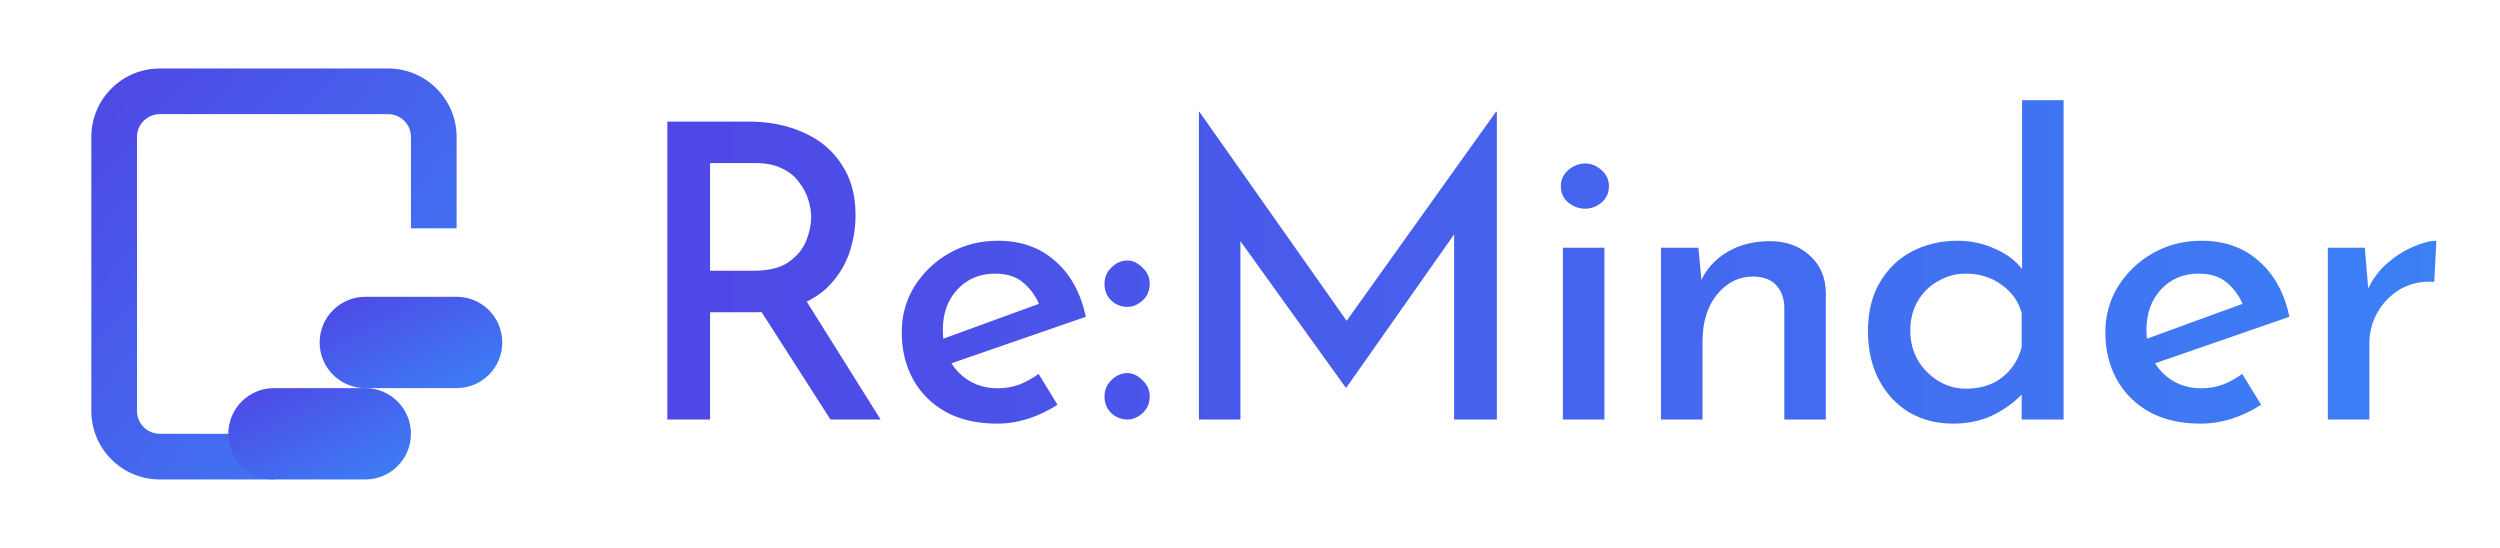 <svg width="292" height="64" viewBox="0 0 292 64" fill="none" xmlns="http://www.w3.org/2000/svg">
<path fill-rule="evenodd" clip-rule="evenodd" d="M48 8H18.667C14.248 8 10.667 11.582 10.667 16V48C10.667 52.418 14.248 56 18.667 56H32V50.667H18.667C17.194 50.667 16 49.473 16 48V16C16 14.527 17.194 13.333 18.667 13.333H45.333C46.806 13.333 48 14.527 48 16V26.667H53.333V16C53.333 11.582 49.752 8 45.333 8H48Z" fill="url(#paint0_linear_209_8)"/>
<path d="M42.667 34.667H53.333C56.279 34.667 58.667 37.054 58.667 40C58.667 42.946 56.279 45.333 53.333 45.333H42.667C39.721 45.333 37.333 42.946 37.333 40C37.333 37.054 39.721 34.667 42.667 34.667Z" fill="url(#paint1_linear_209_8)"/>
<path d="M32 45.333H42.667C45.612 45.333 48 47.721 48 50.667C48 53.612 45.612 56 42.667 56H32C29.054 56 26.667 53.612 26.667 50.667C26.667 47.721 29.054 45.333 32 45.333Z" fill="url(#paint2_linear_209_8)"/>
<path d="M87.4 14.2C89.832 14.2 91.992 14.632 93.88 15.496C95.768 16.328 97.24 17.56 98.296 19.192C99.384 20.792 99.928 22.776 99.928 25.144C99.928 26.52 99.72 27.88 99.304 29.224C98.888 30.568 98.216 31.784 97.288 32.872C96.392 33.96 95.176 34.84 93.64 35.512C92.136 36.152 90.28 36.472 88.072 36.472H82.936V49H77.944V14.2H87.4ZM87.976 31.624C89.768 31.624 91.144 31.288 92.104 30.616C93.096 29.912 93.784 29.08 94.168 28.12C94.552 27.128 94.744 26.2 94.744 25.336C94.744 24.696 94.632 24.024 94.408 23.32C94.184 22.584 93.816 21.896 93.304 21.256C92.824 20.584 92.168 20.056 91.336 19.672C90.504 19.256 89.48 19.048 88.264 19.048H82.936V31.624H87.976ZM93.832 34.6L102.856 49H97L87.832 34.696L93.832 34.6ZM116.459 49.48C114.155 49.48 112.171 49.032 110.507 48.136C108.843 47.208 107.563 45.944 106.667 44.344C105.771 42.712 105.323 40.872 105.323 38.824C105.323 36.84 105.819 35.048 106.811 33.448C107.835 31.816 109.195 30.52 110.891 29.56C112.587 28.6 114.475 28.12 116.555 28.12C119.243 28.12 121.467 28.904 123.227 30.472C125.019 32.008 126.219 34.184 126.827 37L110.459 42.664L109.307 39.88L122.459 35.08L121.451 35.752C121.067 34.728 120.459 33.848 119.627 33.112C118.795 32.344 117.659 31.96 116.219 31.96C114.427 31.96 112.955 32.584 111.803 33.832C110.683 35.048 110.123 36.616 110.123 38.536C110.123 40.584 110.731 42.232 111.947 43.48C113.163 44.728 114.699 45.352 116.555 45.352C117.419 45.352 118.251 45.208 119.051 44.92C119.851 44.6 120.603 44.184 121.307 43.672L123.515 47.272C122.491 47.944 121.355 48.488 120.107 48.904C118.891 49.288 117.675 49.48 116.459 49.48ZM129.006 33.16C129.006 32.392 129.278 31.752 129.822 31.24C130.366 30.696 130.99 30.424 131.694 30.424C132.302 30.424 132.878 30.696 133.422 31.24C133.998 31.752 134.286 32.392 134.286 33.16C134.286 33.96 133.998 34.616 133.422 35.128C132.878 35.608 132.302 35.848 131.694 35.848C130.99 35.848 130.366 35.608 129.822 35.128C129.278 34.616 129.006 33.96 129.006 33.16ZM129.006 46.312C129.006 45.544 129.278 44.904 129.822 44.392C130.366 43.848 130.99 43.576 131.694 43.576C132.302 43.576 132.878 43.848 133.422 44.392C133.998 44.904 134.286 45.544 134.286 46.312C134.286 47.112 133.998 47.768 133.422 48.28C132.878 48.76 132.302 49 131.694 49C130.99 49 130.366 48.76 129.822 48.28C129.278 47.768 129.006 47.112 129.006 46.312ZM140.033 49V13.048H140.081L158.513 39.208L156.353 38.776L174.737 13.048H174.833V49H169.841V24.424L170.129 26.968L157.265 45.256H157.169L144.017 26.968L144.881 24.616V49H140.033ZM182.546 28.936H187.394V49H182.546V28.936ZM182.306 21.736C182.306 21 182.594 20.376 183.17 19.864C183.778 19.352 184.434 19.096 185.138 19.096C185.842 19.096 186.482 19.352 187.058 19.864C187.634 20.376 187.922 21 187.922 21.736C187.922 22.536 187.634 23.176 187.058 23.656C186.482 24.136 185.842 24.376 185.138 24.376C184.434 24.376 183.778 24.136 183.17 23.656C182.594 23.176 182.306 22.536 182.306 21.736ZM198.376 28.936L198.808 33.592L198.616 32.92C199.256 31.48 200.28 30.328 201.688 29.464C203.128 28.6 204.808 28.168 206.728 28.168C208.616 28.168 210.168 28.728 211.384 29.848C212.6 30.936 213.224 32.376 213.256 34.168V49H208.408V35.848C208.376 34.824 208.072 33.992 207.496 33.352C206.92 32.68 206.024 32.328 204.808 32.296C203.112 32.296 201.688 33 200.536 34.408C199.416 35.816 198.856 37.624 198.856 39.832V49H194.008V28.936H198.376ZM228.115 49.48C226.227 49.48 224.531 49.048 223.027 48.184C221.523 47.288 220.339 46.024 219.475 44.392C218.611 42.76 218.179 40.856 218.179 38.68C218.179 36.44 218.643 34.536 219.571 32.968C220.499 31.4 221.747 30.2 223.315 29.368C224.915 28.536 226.707 28.12 228.691 28.12C230.227 28.12 231.683 28.44 233.059 29.08C234.467 29.688 235.571 30.552 236.371 31.672L236.179 33.352V11.704H241.027V49H236.131V44.2L236.659 45.496C235.699 46.648 234.483 47.608 233.011 48.376C231.571 49.112 229.939 49.48 228.115 49.48ZM229.603 45.4C231.299 45.4 232.707 44.968 233.827 44.104C234.979 43.208 235.747 42.024 236.131 40.552V36.568C235.779 35.224 234.995 34.12 233.779 33.256C232.595 32.392 231.203 31.96 229.603 31.96C228.451 31.96 227.379 32.248 226.387 32.824C225.395 33.368 224.595 34.152 223.987 35.176C223.411 36.168 223.123 37.32 223.123 38.632C223.123 39.88 223.411 41.016 223.987 42.04C224.595 43.064 225.395 43.88 226.387 44.488C227.379 45.096 228.451 45.4 229.603 45.4ZM257.042 49.48C254.738 49.48 252.754 49.032 251.09 48.136C249.426 47.208 248.146 45.944 247.25 44.344C246.354 42.712 245.906 40.872 245.906 38.824C245.906 36.84 246.402 35.048 247.394 33.448C248.418 31.816 249.778 30.52 251.474 29.56C253.17 28.6 255.058 28.12 257.138 28.12C259.826 28.12 262.05 28.904 263.81 30.472C265.602 32.008 266.803 34.184 267.411 37L251.042 42.664L249.89 39.88L263.042 35.08L262.034 35.752C261.65 34.728 261.042 33.848 260.21 33.112C259.378 32.344 258.242 31.96 256.802 31.96C255.01 31.96 253.538 32.584 252.386 33.832C251.266 35.048 250.706 36.616 250.706 38.536C250.706 40.584 251.314 42.232 252.53 43.48C253.746 44.728 255.282 45.352 257.138 45.352C258.002 45.352 258.834 45.208 259.635 44.92C260.434 44.6 261.186 44.184 261.89 43.672L264.098 47.272C263.074 47.944 261.938 48.488 260.69 48.904C259.474 49.288 258.258 49.48 257.042 49.48ZM276.213 28.936L276.693 34.696L276.501 33.928C277.045 32.712 277.797 31.672 278.757 30.808C279.749 29.944 280.773 29.288 281.829 28.84C282.917 28.36 283.829 28.12 284.565 28.12L284.325 32.92C282.821 32.824 281.493 33.112 280.341 33.784C279.221 34.456 278.341 35.352 277.701 36.472C277.061 37.592 276.741 38.792 276.741 40.072V49H271.893V28.936H276.213Z" fill="url(#paint3_linear_209_8)"/>
<defs>
<linearGradient id="paint0_linear_209_8" x1="10.667" y1="8" x2="58.336" y2="50.372" gradientUnits="userSpaceOnUse">
<stop stop-color="#4F46E5"/>
<stop offset="1" stop-color="#3B82F6"/>
</linearGradient>
<linearGradient id="paint1_linear_209_8" x1="37.333" y1="34.667" x2="45.867" y2="51.733" gradientUnits="userSpaceOnUse">
<stop stop-color="#4F46E5"/>
<stop offset="1" stop-color="#3B82F6"/>
</linearGradient>
<linearGradient id="paint2_linear_209_8" x1="26.667" y1="45.333" x2="35.2" y2="62.4" gradientUnits="userSpaceOnUse">
<stop stop-color="#4F46E5"/>
<stop offset="1" stop-color="#3B82F6"/>
</linearGradient>
<linearGradient id="paint3_linear_209_8" x1="73" y1="32" x2="292" y2="32" gradientUnits="userSpaceOnUse">
<stop stop-color="#4F46E5"/>
<stop offset="1" stop-color="#3B82F6"/>
</linearGradient>
</defs>
</svg>
